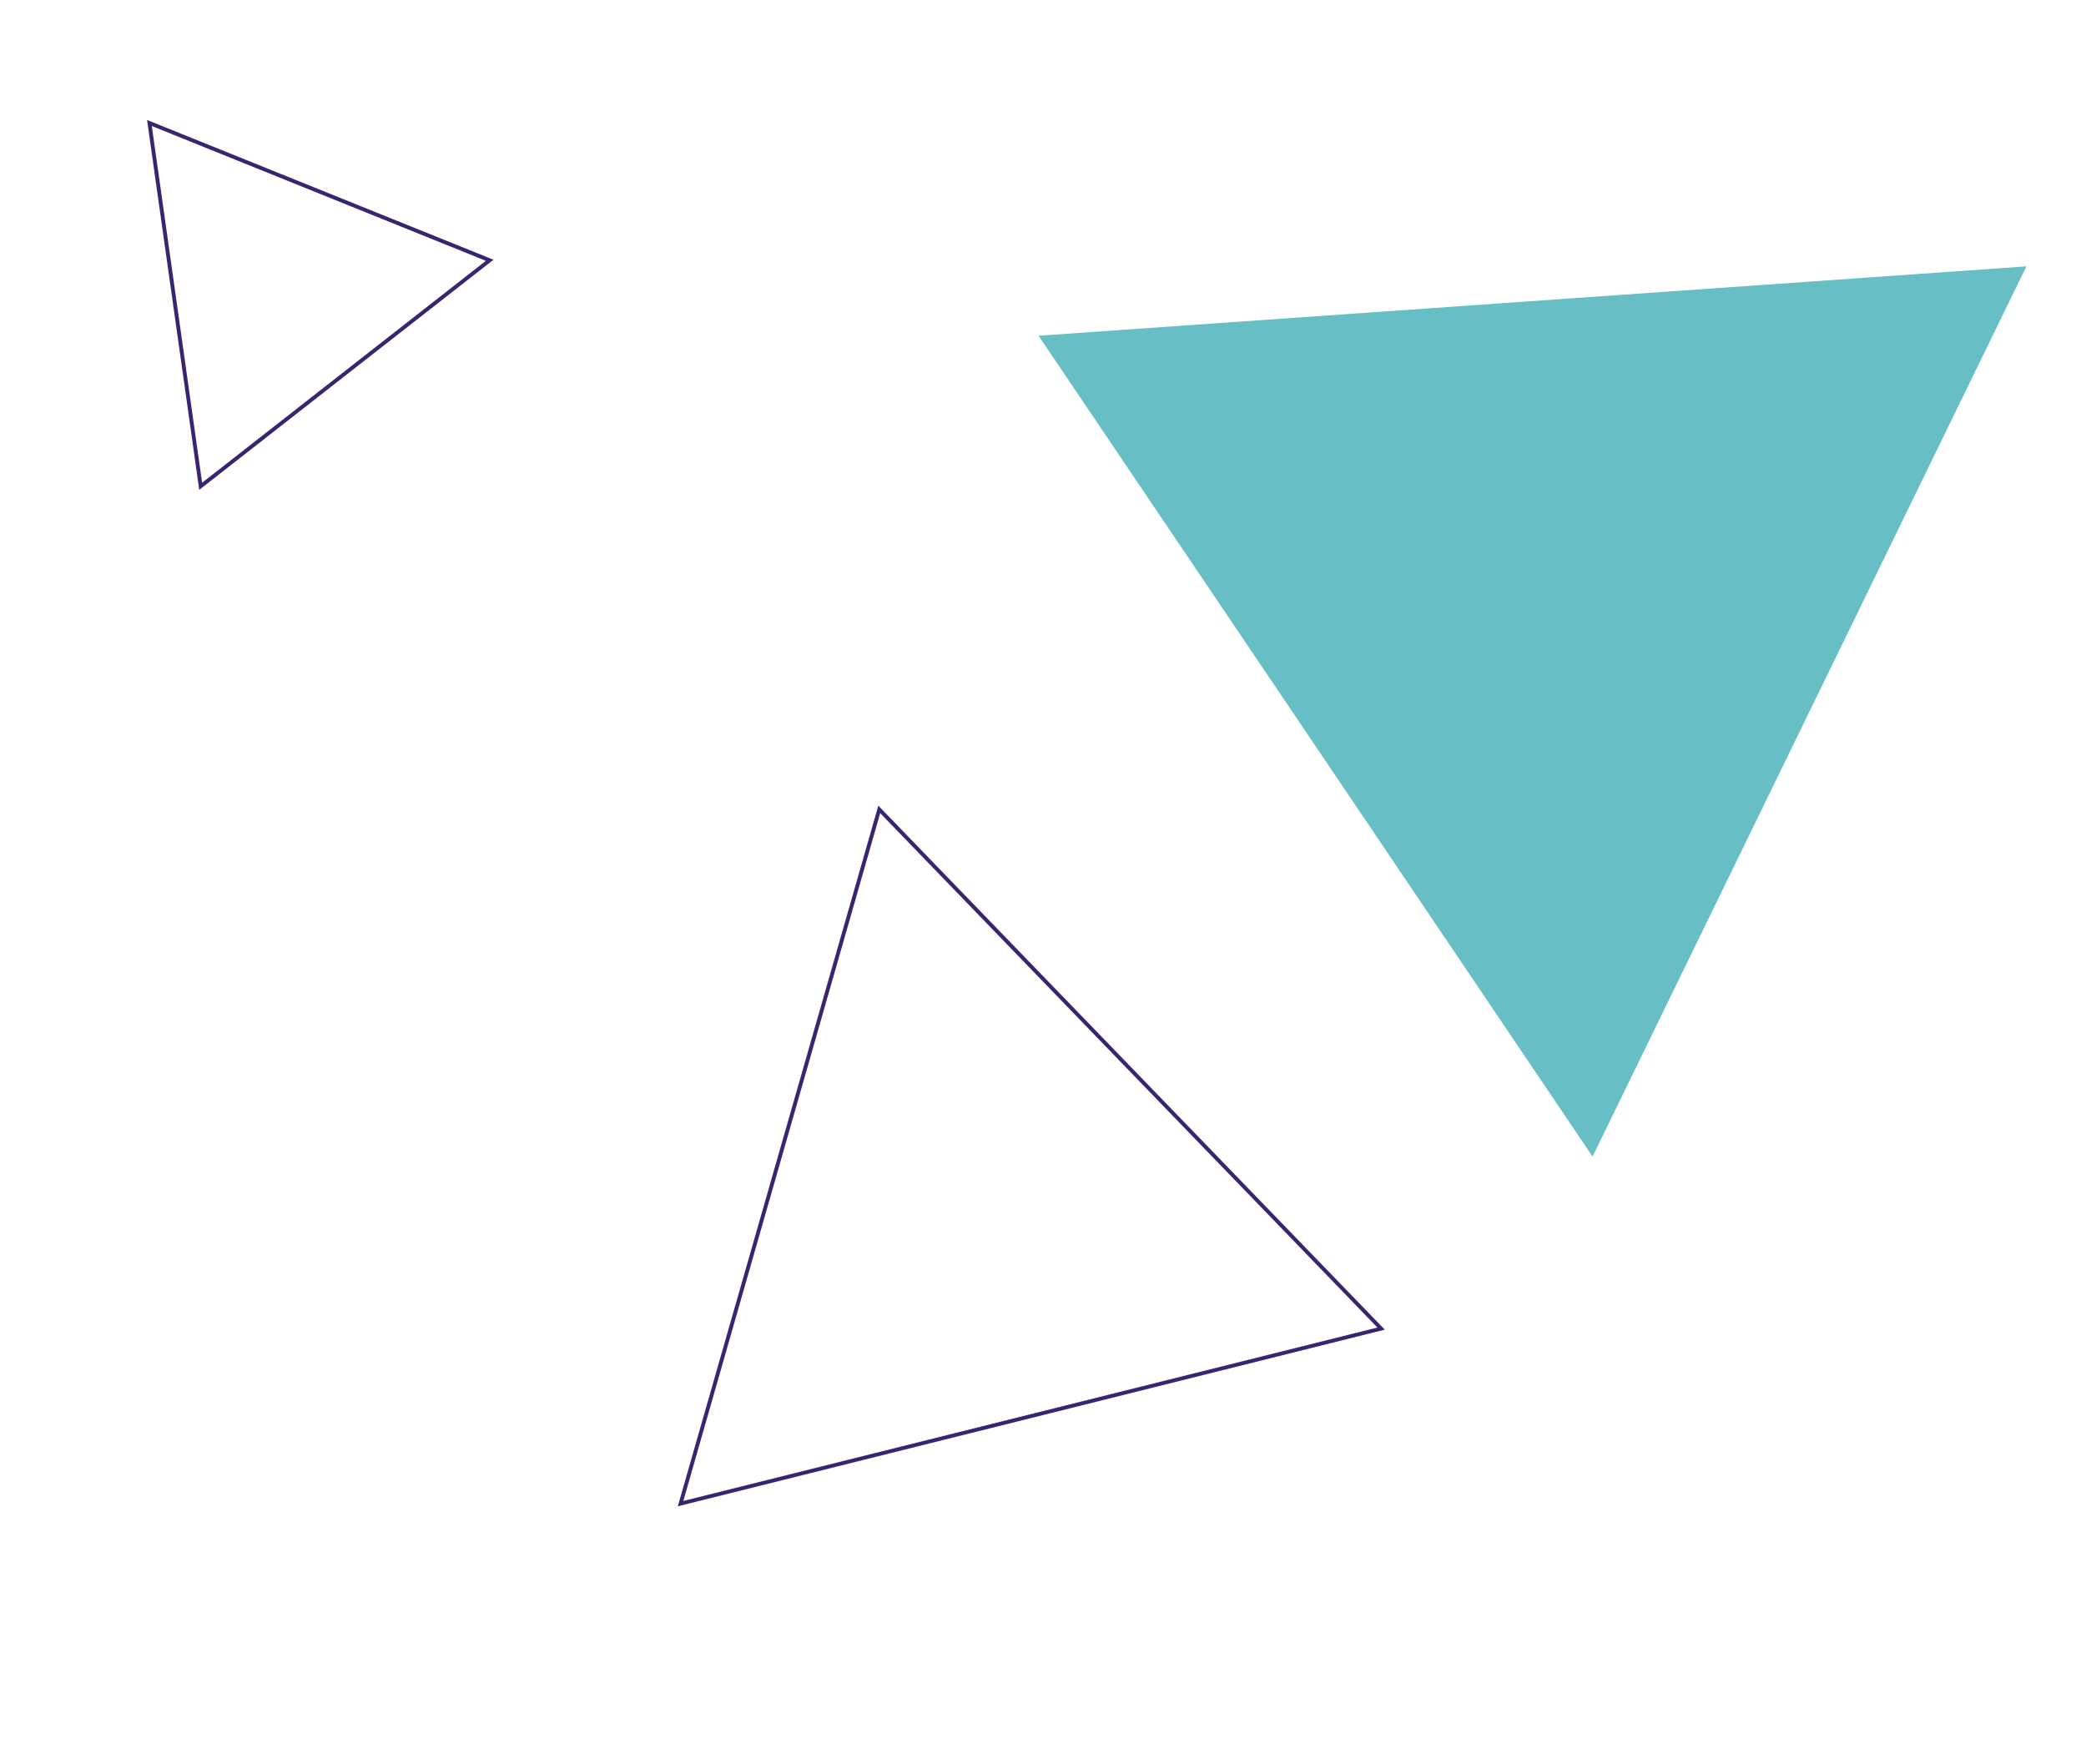 <svg xmlns="http://www.w3.org/2000/svg" width="542.536" height="458.691" viewBox="0 0 542.536 458.691">
  <g id="Group_35720" data-name="Group 35720" transform="matrix(-0.719, 0.695, -0.695, -0.719, 2717.083, 125.88)">
    <path id="Path_37724" data-name="Path 37724" d="M223.028,0V257.53L0,128.765Z" transform="matrix(-0.643, 0.766, -0.766, -0.643, 1876, 1557.555)" fill="#67bec5"/>
    <path id="Path_37725" data-name="Path 37725" d="M1120.465,333.21v187.8l-162.638-93.9Z" transform="translate(2968.465 2001.827) rotate(180)" fill="none" stroke="#39246f" stroke-width="1"/>
    <path id="Path_37726" data-name="Path 37726" d="M1040.466,333.21v95.422l-82.638-47.711Z" transform="translate(1381.452 2841.659) rotate(-84)" fill="none" stroke="#39246f" stroke-width="1"/>
  </g>
</svg>
